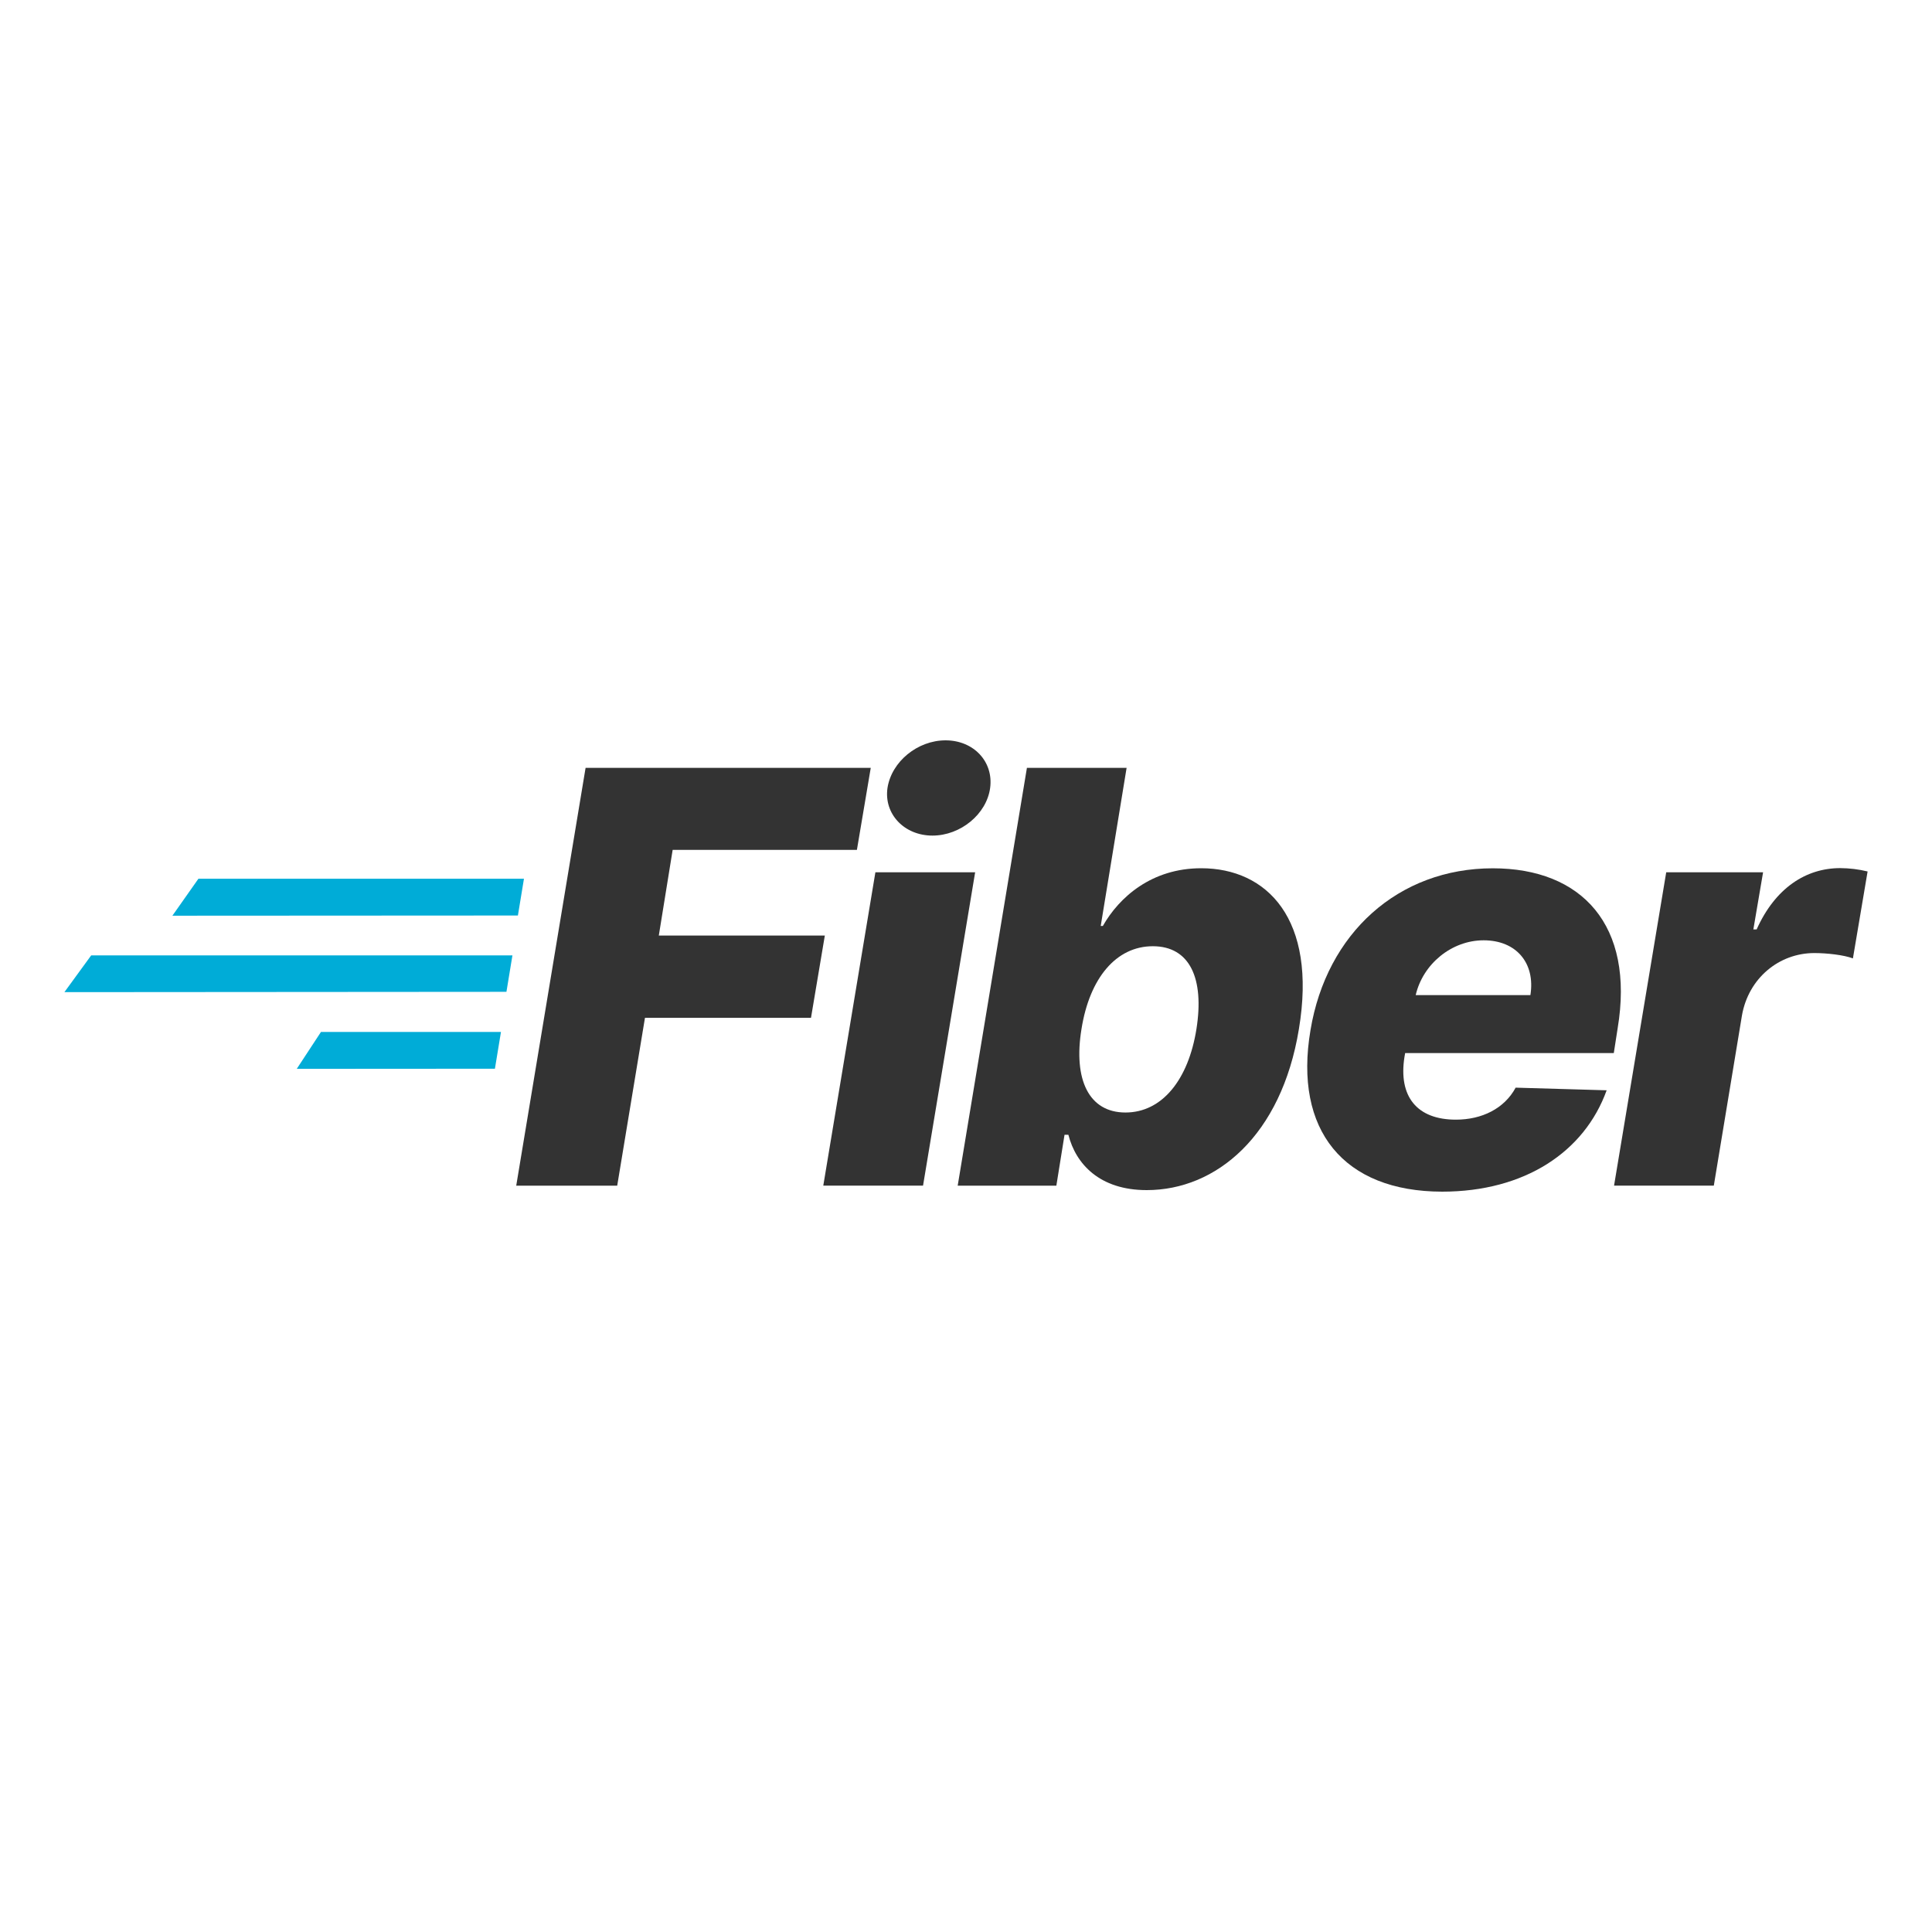 <svg width="30" height="30" viewBox="0 0 30 30" fill="none" xmlns="http://www.w3.org/2000/svg">
<path d="M8.136 13.645H3.081L2.677 14.219L8.042 14.216L8.136 13.645Z" fill="#00ACD7"/>
<path d="M7.957 14.835H1.416L1 15.406L7.864 15.401L7.957 14.835Z" fill="#00ACD7"/>
<path d="M7.779 16.024H4.984L4.608 16.597L7.685 16.595L7.779 16.024Z" fill="#00ACD7"/>
<path d="M9.093 11.923H13.521L13.306 13.197H10.445L10.23 14.527H12.808L12.593 15.805H10.015L9.584 18.411H8.016L9.093 11.923Z" fill="#333333"/>
<path d="M13.593 13.545H15.142L14.333 18.41H12.784L13.593 13.545ZM13.781 12.234C13.845 11.826 14.247 11.496 14.683 11.496C15.118 11.496 15.429 11.826 15.375 12.234C15.321 12.642 14.915 12.975 14.479 12.975C14.041 12.975 13.722 12.639 13.781 12.234Z" fill="#333333"/>
<path d="M15.946 11.923H17.494L17.092 14.378H17.125C17.379 13.931 17.883 13.482 18.652 13.482C19.669 13.482 20.456 14.264 20.169 15.981C19.897 17.637 18.883 18.48 17.806 18.48C17.072 18.48 16.704 18.071 16.59 17.621H16.53L16.403 18.411H14.871L15.946 11.923ZM17.476 17.275C18.046 17.275 18.453 16.765 18.578 15.98C18.703 15.194 18.476 14.693 17.901 14.693C17.334 14.693 16.919 15.184 16.793 15.98C16.665 16.766 16.909 17.275 17.476 17.275Z" fill="#333333"/>
<path d="M20.349 15.997C20.599 14.49 21.714 13.483 23.181 13.483C24.562 13.483 25.385 14.366 25.119 15.966L25.059 16.352H21.819L21.809 16.409C21.711 17.027 22.002 17.386 22.607 17.386C23.01 17.386 23.359 17.215 23.535 16.889L24.948 16.93C24.603 17.887 23.675 18.504 22.393 18.504C20.865 18.502 20.086 17.552 20.349 15.997ZM23.764 15.452C23.843 14.955 23.545 14.601 23.038 14.601C22.538 14.601 22.094 14.971 21.983 15.452H23.764Z" fill="#333333"/>
<path d="M25.873 13.545H27.377L27.226 14.432H27.277C27.565 13.789 28.043 13.48 28.575 13.48C28.718 13.481 28.861 13.498 29 13.532L28.772 14.882C28.63 14.828 28.366 14.799 28.173 14.799C27.625 14.799 27.15 15.189 27.049 15.768L26.612 18.41H25.063L25.873 13.545Z" fill="#333333"/>
</svg>
